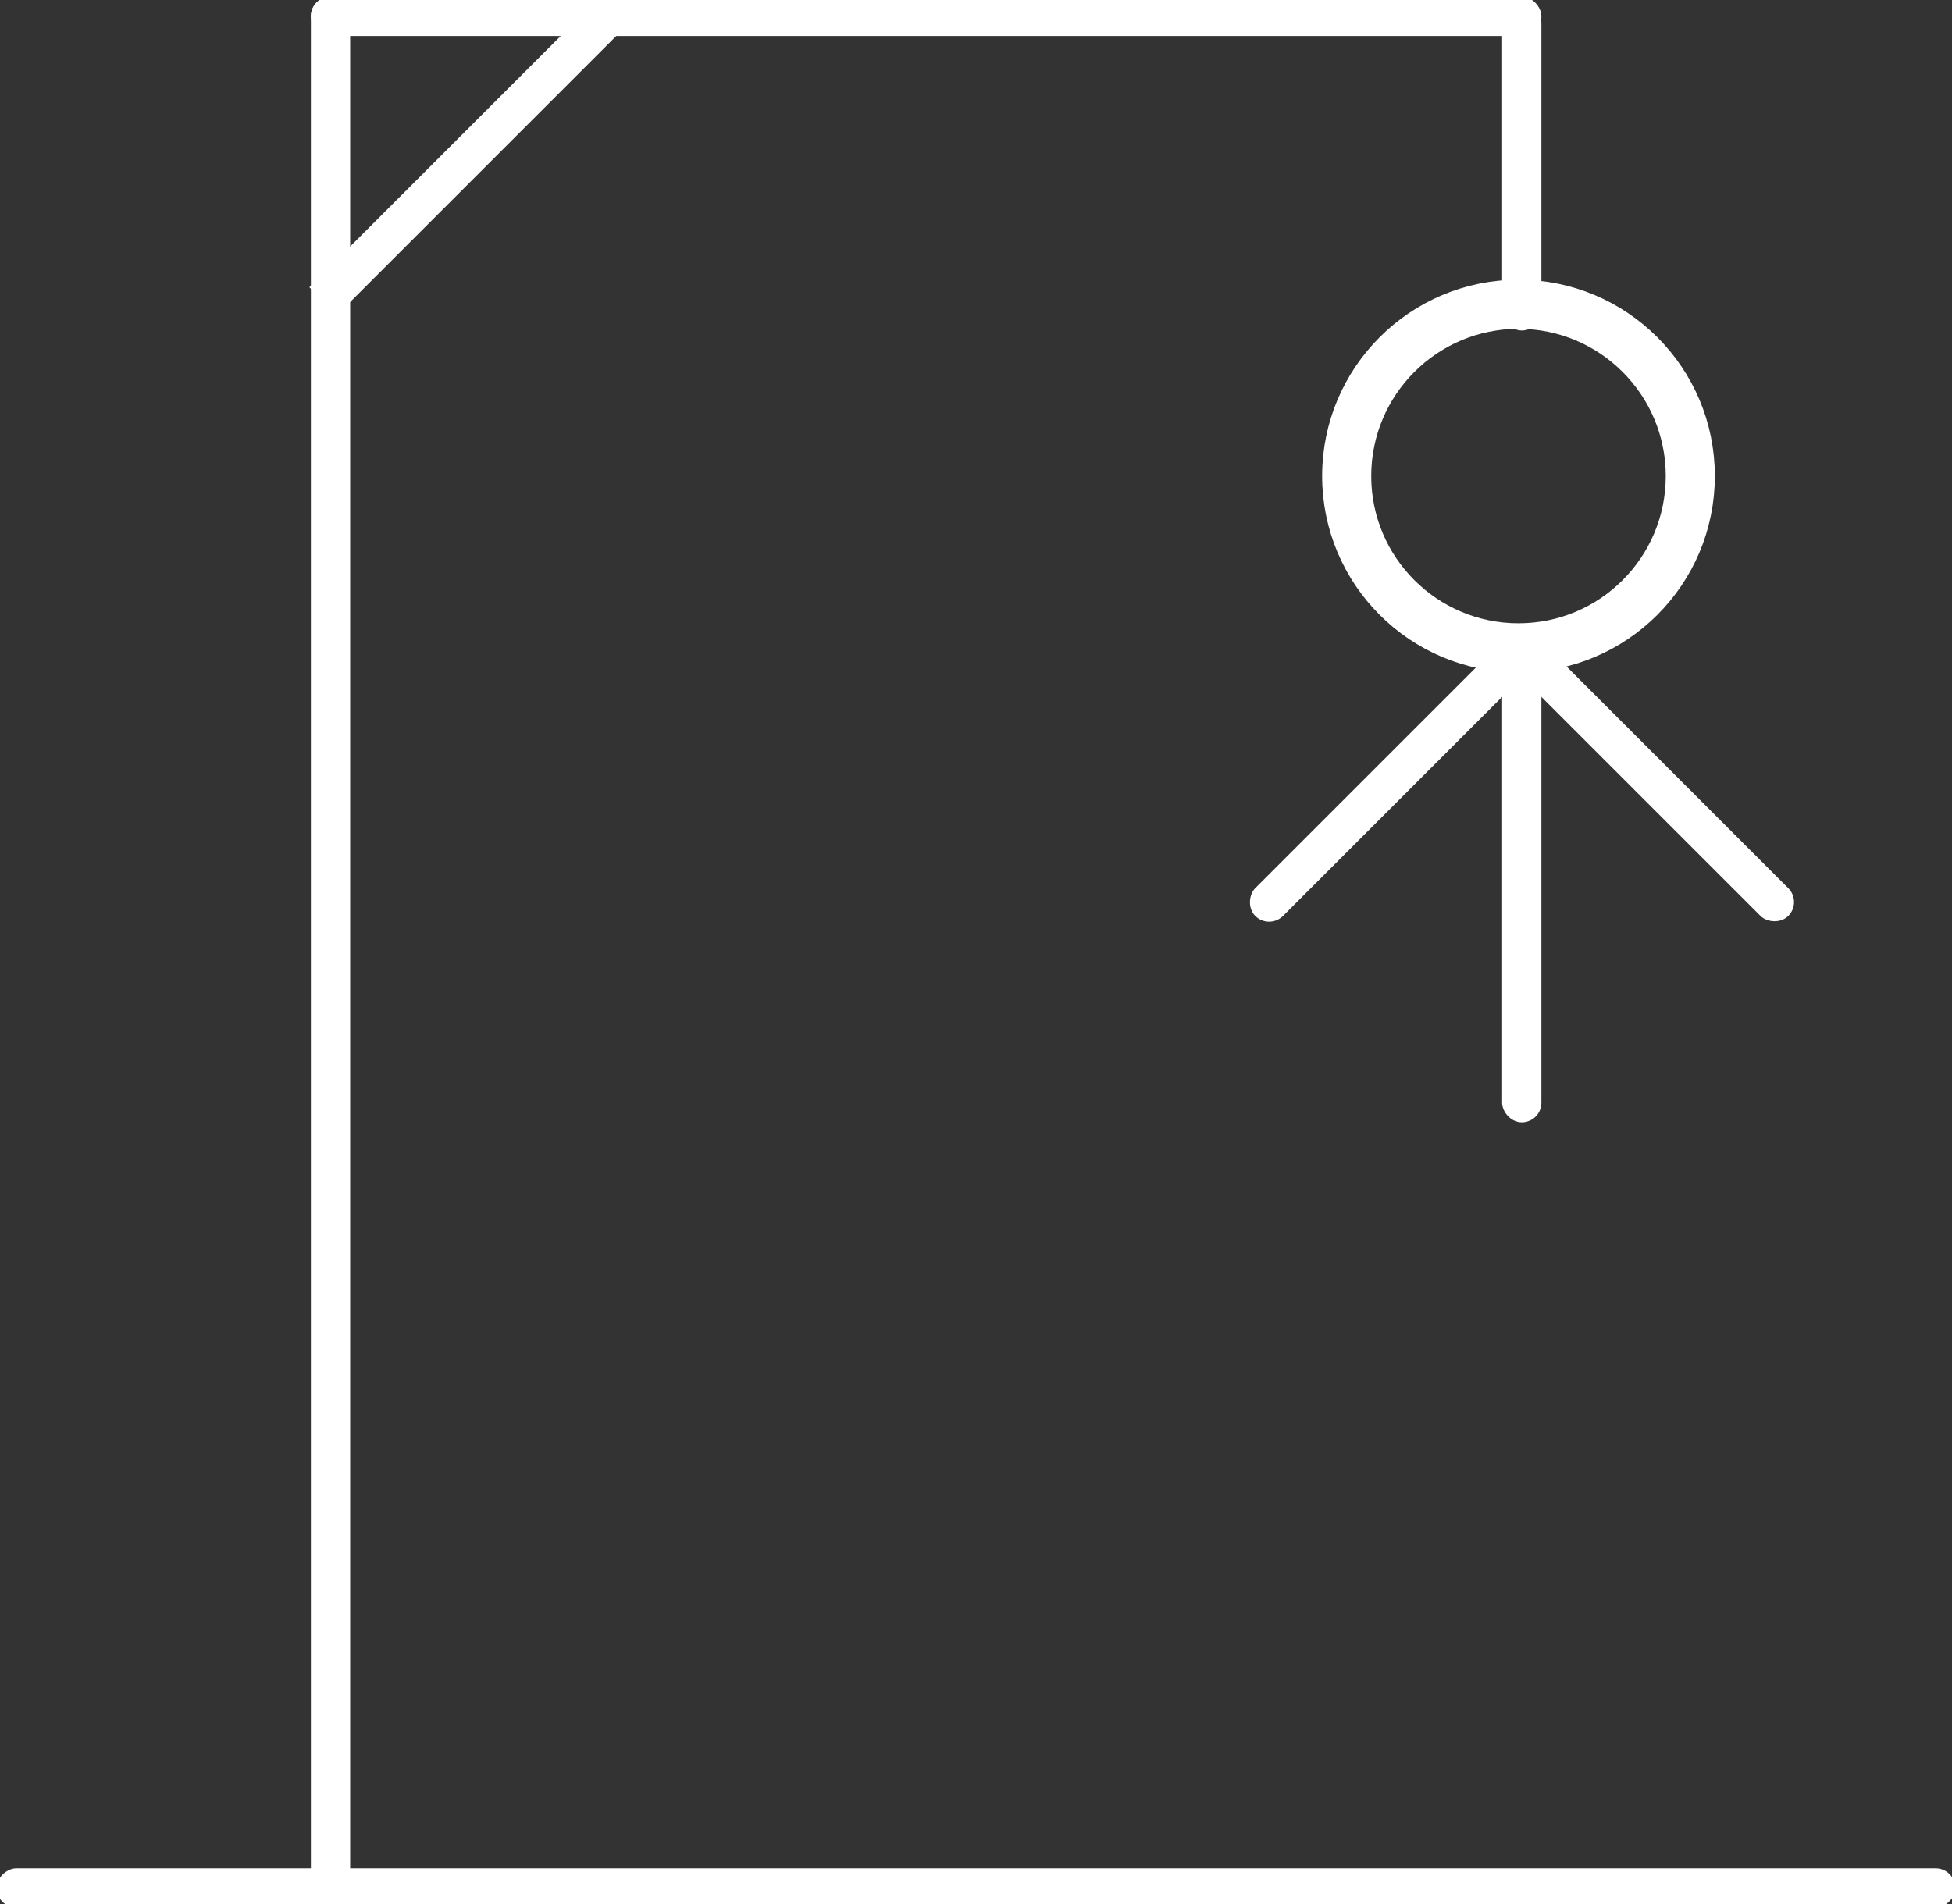 <svg xmlns="http://www.w3.org/2000/svg" width="298.232" height="291" viewBox="0 0 298.232 291">
  <rect x="0" y="0" width="298.232" height="291" fill="#333333" stroke="none"/>
  <g id="Group_699" data-name="Group 699" transform="translate(-219 -183)" fill="white" stroke="white">
    <rect id="Rectangle_2970" data-name="Rectangle 2970" width="5" height="56" rx="2.5" transform="translate(448.965 281.247) rotate(45)" fill="white" stroke="white"/>
    <rect id="Rectangle_2971" data-name="Rectangle 2971" width="5" height="56" rx="2.5" transform="translate(450.5 284.782) rotate(-45)" fill="white" stroke="white"/>
    <rect id="Rectangle_2974" data-name="Rectangle 2974" width="5" height="61.733" transform="translate(310.627 183.247) rotate(45)" fill="white" stroke="white"/>
    <rect id="Rectangle_2966" data-name="Rectangle 2966" width="5" height="298.232" rx="2.5" transform="translate(517.232 469) rotate(90)" fill="white" stroke="white"/>
    <g id="Ellipse_32" data-name="Ellipse 32" transform="translate(423.5 228.247)" fill="none" stroke="white" stroke-width="5">
      <circle cx="27.5" cy="27.5" r="27.5" stroke="white"/>
      <circle cx="27.5" cy="27.5" r="25" fill="none" stroke="white"/>
    </g>
    <rect id="Rectangle_2987" data-name="Rectangle 2987" width="5" height="289" rx="2.5" transform="translate(267 183)" fill="white" stroke="white"/>
    <rect id="Rectangle_2988" data-name="Rectangle 2988" width="187" height="5" rx="2.5" transform="translate(267 183)" fill="white" stroke="white"/>
    <rect id="Rectangle_2989" data-name="Rectangle 2989" width="5" height="49" rx="2.5" transform="translate(449 184)" fill="white" stroke="white"/>
    <rect id="Rectangle_2990" data-name="Rectangle 2990" width="5" height="73" rx="2.5" transform="translate(449 281)" fill="white" stroke="white"/>
  </g>
</svg>
